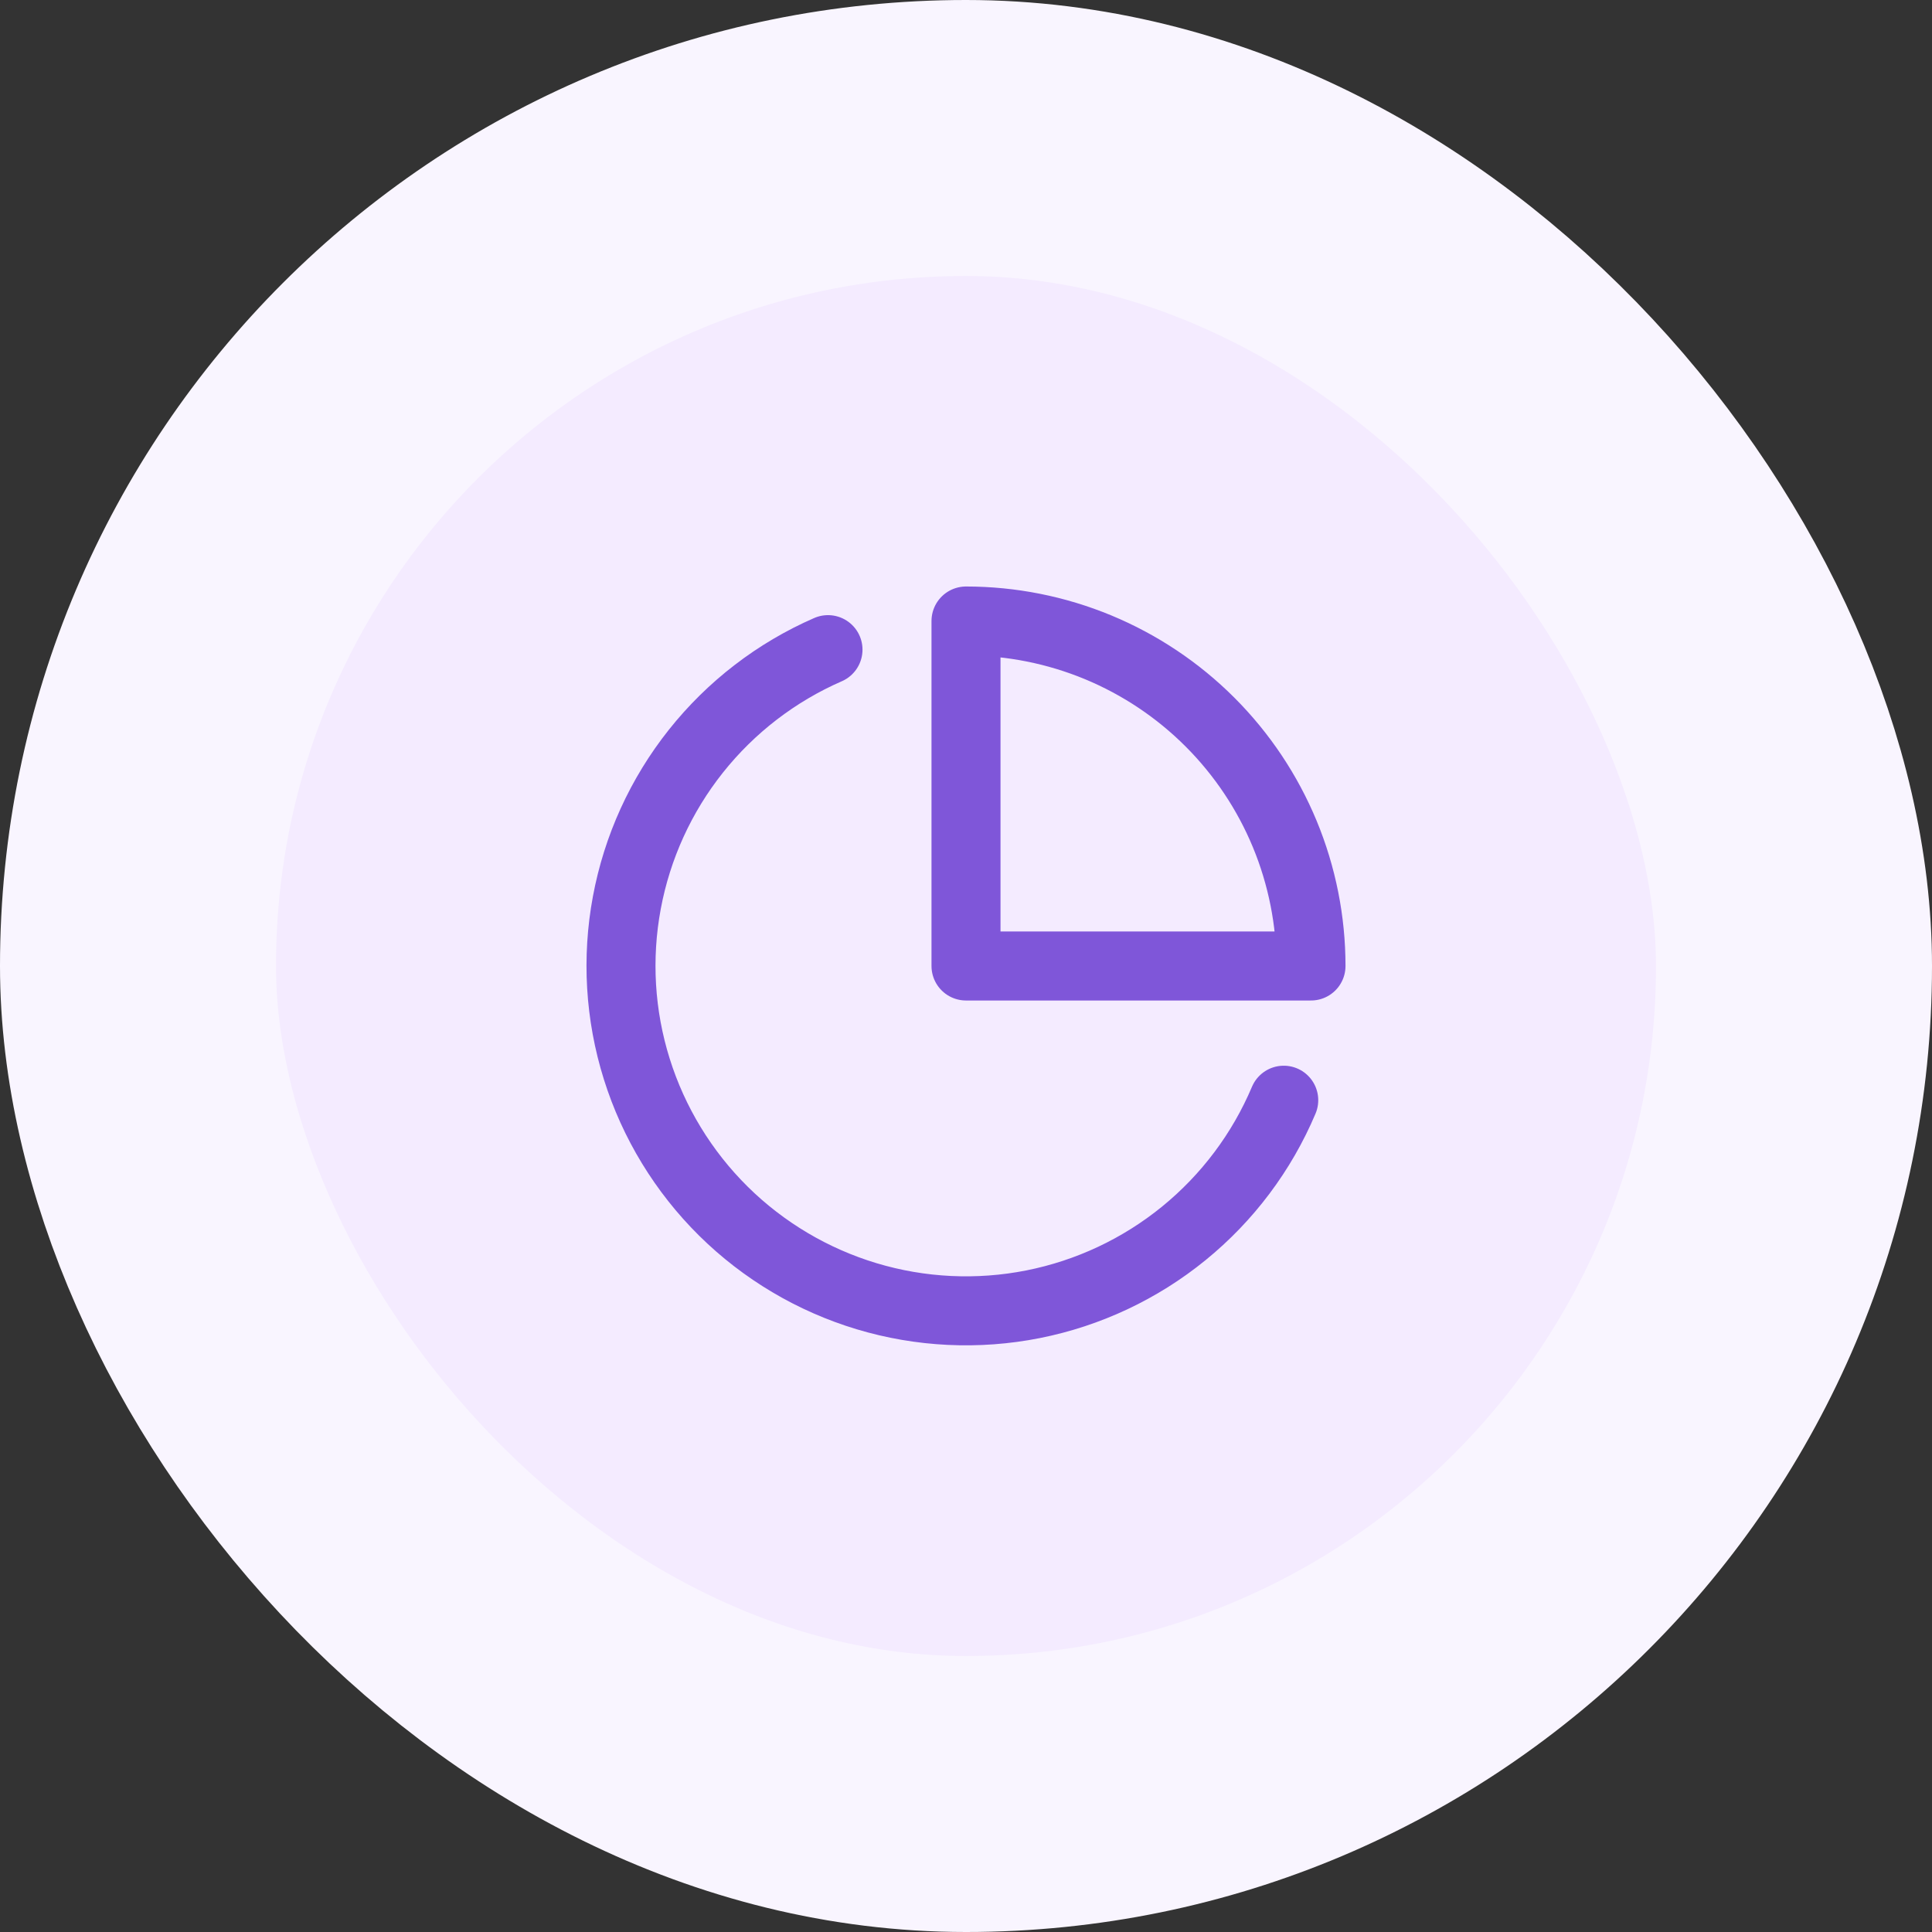 <svg width="56" height="56" viewBox="0 0 56 56" fill="none" xmlns="http://www.w3.org/2000/svg">
<rect x="0" y="0" width="56" height="56" fill="#333333" stroke="none"/>
<rect x="4" y="4" width="48" height="48" rx="24" fill="#F4EBFF"/>
<path d="M37.21 31.89C36.574 33.395 35.579 34.72 34.312 35.751C33.045 36.782 31.545 37.487 29.942 37.805C28.34 38.122 26.684 38.042 25.12 37.572C23.556 37.101 22.131 36.255 20.969 35.107C19.808 33.958 18.945 32.543 18.457 30.984C17.968 29.425 17.87 27.77 18.169 26.165C18.468 24.559 19.155 23.051 20.172 21.772C21.189 20.493 22.503 19.483 24 18.83M38 28C38 26.687 37.741 25.386 37.239 24.173C36.736 22.96 36 21.858 35.071 20.929C34.142 20 33.04 19.264 31.827 18.761C30.614 18.259 29.313 18 28 18V28H38Z" stroke="#7F56D9" stroke-width="2" stroke-linecap="round" stroke-linejoin="round"/>
<rect x="4" y="4" width="48" height="48" rx="24" stroke="#F9F5FF" stroke-width="8"/>
</svg>
